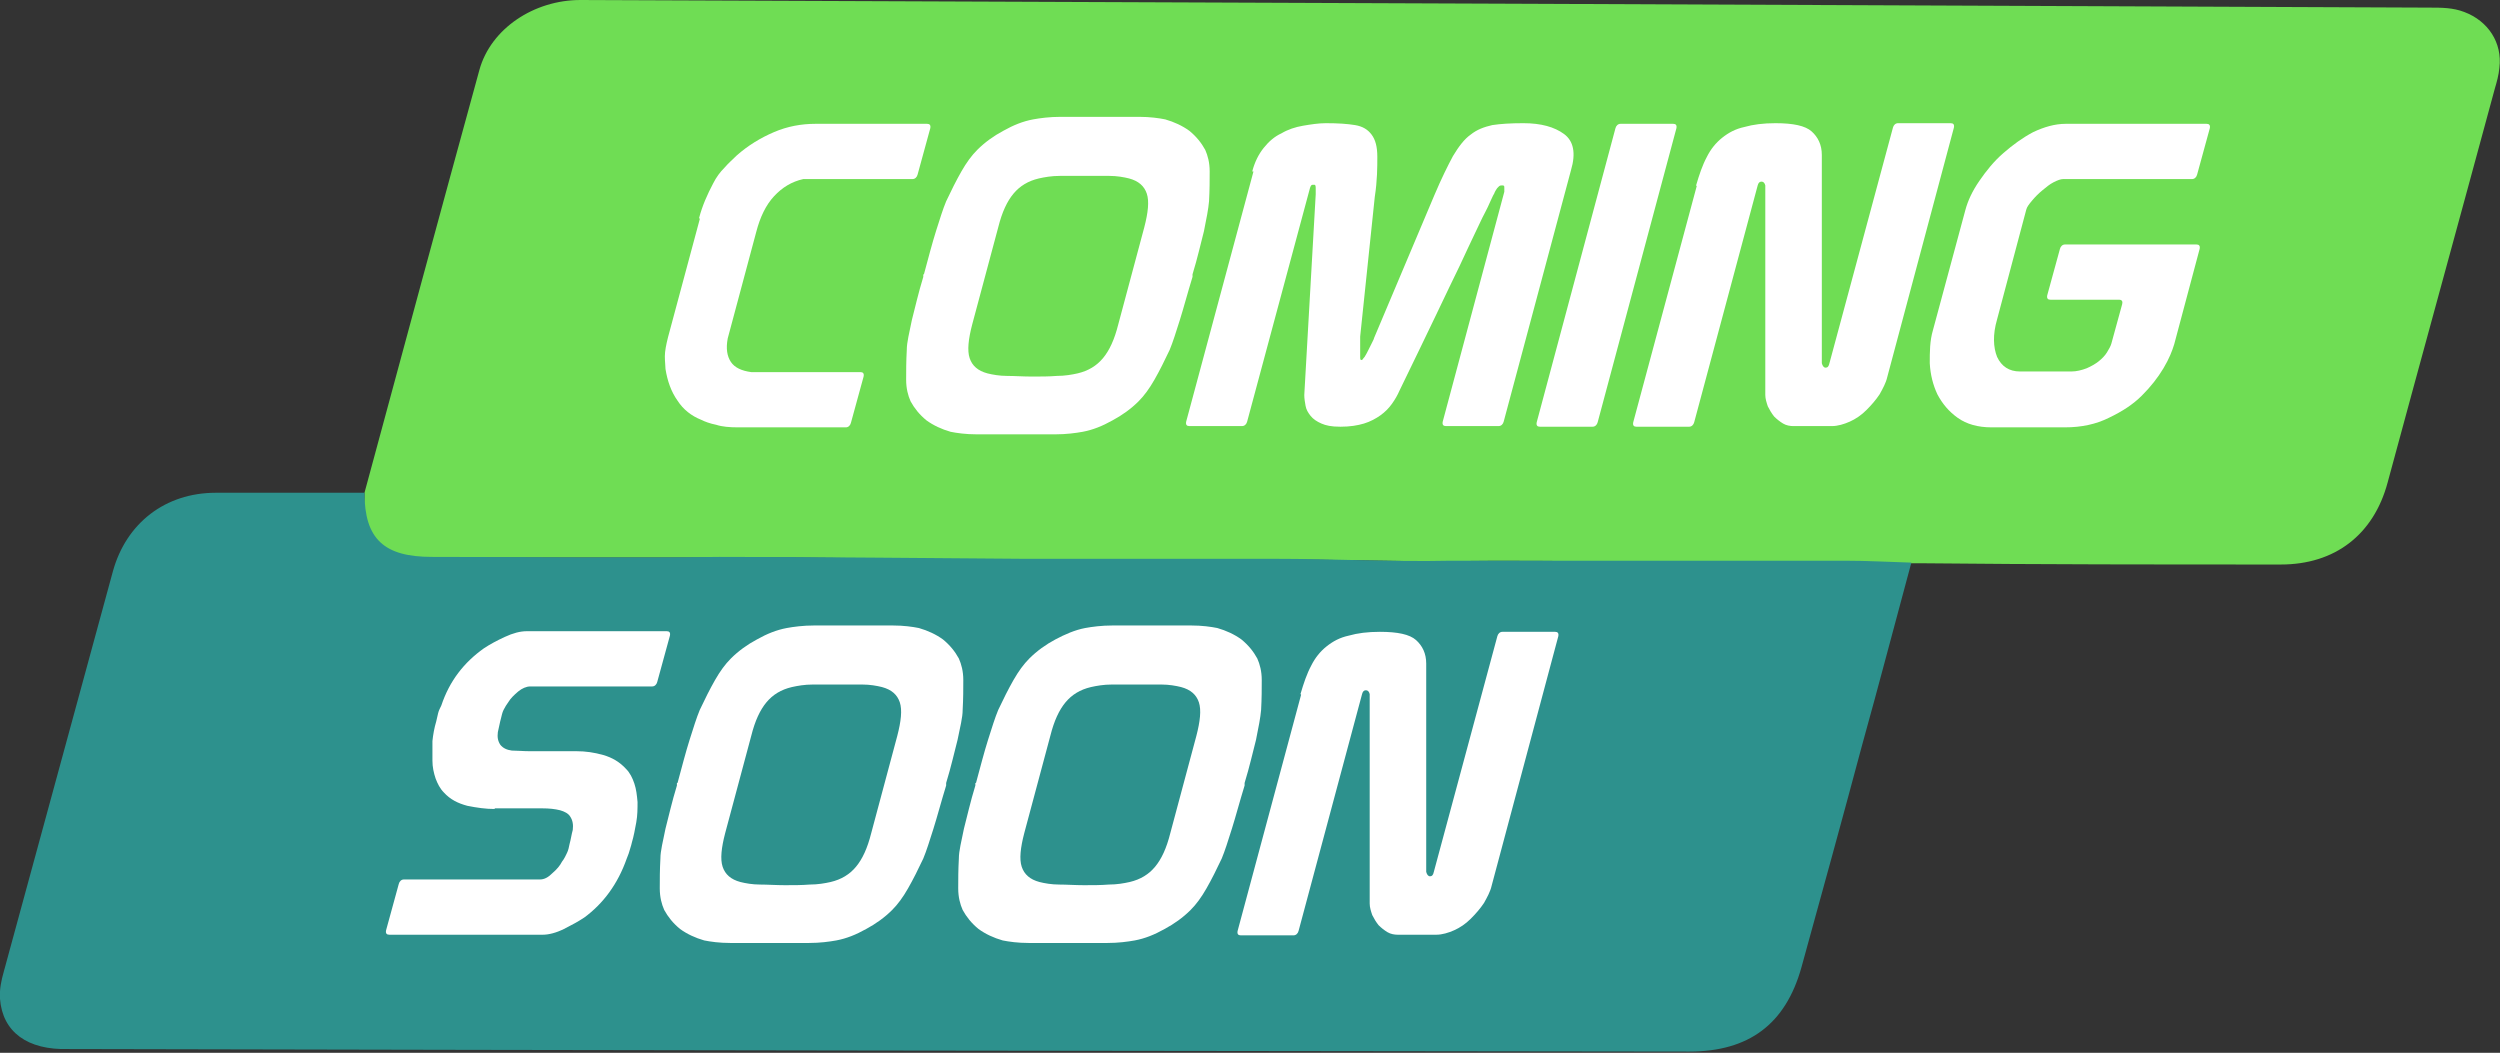 <?xml version="1.0" encoding="UTF-8"?>
<svg id="Livello_1" data-name="Livello 1" xmlns="http://www.w3.org/2000/svg" version="1.1" viewBox="0 0 393.7 165.8">
  <rect x="0" y="0" width="393.7" height="165.8" fill="#333333" stroke="none"/>
  <defs>
    <style>
      .cls-1 {
        fill: #6fdd54;
      }

      .cls-1, .cls-2, .cls-3 {
        stroke-width: 0px;
      }

      .cls-2 {
        fill: #2d918d;
      }

      .cls-3 {
        fill: #fff;
      }
    </style>
  </defs>
  <g id="ICTNyB">
    <g>
      <path class="cls-1" d="M57.4,77.6c6-22.2,12-44.4,18.1-66.6C77.3,4.5,84.1,0,91.4,0c50,.2,100,.4,149.9.6,47.1.2,94.2.4,141.3.6,1.9,0,3.7,0,5.5.7,3.7,1.4,6,4.8,5.5,8.8-.1,1.1-.4,2.2-.7,3.2-5.6,20.7-11.3,41.4-16.9,62.1-2.2,8.2-8.3,12.9-16.8,12.9-19,0-37.9,0-56.9-.2-.5,0-1,0-1.5,0-3.5,0-6.9-.3-10.4-.3-11.6,0-23.2,0-34.8,0-9.1,0-18.3-.2-27.4,0-9.2,0-18.5-.3-27.7-.3-13.1,0-26.2,0-39.4,0-16,0-32-.4-48-.3-15.1,0-30.2,0-45.3,0s-10.3-2.8-10.4-10.1Z"/>
      <path class="cls-2" d="M57.4,77.6c0,7.3,3.1,10.1,10.6,10.1,15.1,0,30.2.2,45.3,0,16,0,32,.2,48,.3,13.1,0,26.2,0,39.4,0,9.2,0,18.5.5,27.7.3,9.1,0,18.3,0,27.4,0h34.8c3.5,0,6.9.2,10.4.3-2.6,9.6-5.1,19.2-7.8,28.9-3.1,11.6-6.3,23.2-9.5,34.8-2.5,9-8.3,13.3-17.7,13.3-85.1-.1-170.1-.2-255.2-.4C4.3,165.4.4,162.5,0,157.3c-.1-1.5.2-2.9.6-4.3,5.7-21,11.5-42.1,17.2-63.1,2.1-7.5,8.2-12.3,16.2-12.3h23.4Z"/>
    </g>
  </g>
  <g>
    <path class="cls-3" d="M110.1,34.3c.5-1.9,1.3-3.7,2.2-5.4.5-1,1.1-1.8,1.8-2.5.6-.7,1.3-1.3,1.9-1.9,1.8-1.6,3.8-2.8,5.9-3.7,2.1-.9,4.3-1.3,6.5-1.3h17.6c.4,0,.6.2.5.7l-2,7.3c-.1.4-.4.7-.8.7h-17.2c-1.8.4-3.3,1.3-4.6,2.7s-2.2,3.3-2.8,5.6l-4.5,16.8c-.3,1.6-.1,2.8.5,3.7.6.9,1.7,1.4,3.2,1.6h17.2c.4,0,.6.2.5.7l-2,7.3c-.1.4-.4.7-.8.7h-17c-1.3,0-2.5-.1-3.4-.4-1-.2-1.8-.5-2.4-.8-1.5-.6-2.8-1.6-3.7-3-1-1.4-1.6-3.1-1.9-5,0-.5-.1-1.1-.1-2,0-.8.2-1.8.5-3l5-18.6Z"/>
    <path class="cls-3" d="M145.5,43.2c.7-2.6,1.3-4.9,1.9-6.8.6-1.9,1.1-3.5,1.6-4.7.8-1.7,1.6-3.3,2.4-4.7.8-1.4,1.6-2.5,2.5-3.4,1.2-1.2,2.6-2.2,4.1-3,1.6-.9,3.1-1.5,4.7-1.8,1.1-.2,2.6-.4,4.3-.4,1.7,0,3.8,0,6.2,0s4.4,0,6.2,0c1.7,0,3.1.2,4.1.4,1.4.4,2.7,1,3.8,1.8,1.1.9,1.9,1.9,2.5,3,.4.9.7,2,.7,3.4,0,1.4,0,2.9-.1,4.7-.1,1.2-.4,2.7-.8,4.7-.5,1.9-1,4.2-1.8,6.8v.4c-.8,2.6-1.4,4.9-2,6.8-.6,1.9-1.1,3.5-1.6,4.7-.8,1.7-1.6,3.3-2.4,4.7-.8,1.4-1.6,2.5-2.5,3.4-1.2,1.2-2.6,2.2-4.1,3-1.6.9-3.1,1.5-4.7,1.8-1.1.2-2.6.4-4.3.4-1.7,0-3.8,0-6.2,0s-4.4,0-6.2,0c-1.7,0-3.1-.2-4.1-.4-1.4-.4-2.7-1-3.8-1.8-1.1-.9-1.9-1.9-2.5-3-.4-.9-.7-2-.7-3.4,0-1.4,0-2.9.1-4.7,0-1.2.4-2.7.8-4.7.5-1.9,1-4.2,1.8-6.8v-.4ZM166.9,27.7c-1.3,0-2.4.2-3.3.4-1.7.4-3,1.2-4,2.4-1,1.2-1.8,2.9-2.4,5.3l-4.1,15.3c-.6,2.3-.8,4.1-.4,5.3.4,1.2,1.3,2,2.8,2.4.8.2,1.9.4,3.1.4,1.2,0,2.5.1,3.9.1s2.7,0,3.9-.1c1.3,0,2.4-.2,3.3-.4,1.7-.4,3-1.2,4-2.4,1-1.2,1.8-2.9,2.4-5.3l4.1-15.3c.6-2.3.8-4.1.4-5.3-.4-1.2-1.3-2-2.8-2.4-.8-.2-1.9-.4-3.1-.4-1.2,0-2.5,0-3.9,0s-2.7,0-3.9,0Z"/>
    <path class="cls-3" d="M197.2,27c.4-1.5,1-2.7,1.8-3.7.8-1,1.7-1.8,2.8-2.3,1-.6,2.2-1,3.4-1.2,1.2-.2,2.4-.4,3.6-.4,1.9,0,3.4.1,4.6.3s2,.7,2.6,1.5c.6.8.9,1.9.9,3.5s0,3.7-.4,6.3l-2.3,22c0,.2,0,.5,0,.9,0,.4,0,.8,0,1.2,0,.4,0,.8,0,1.1,0,.3,0,.5.2.5s.2-.2.5-.5c.2-.3.4-.7.6-1.1.2-.4.4-.8.6-1.2s.3-.6.3-.7l9.5-22.5c1.1-2.6,2.1-4.6,2.9-6.1.9-1.5,1.8-2.7,2.8-3.4,1-.8,2.1-1.2,3.4-1.5,1.3-.2,2.9-.3,4.9-.3,2.8,0,4.9.6,6.4,1.7,1.5,1.1,1.9,3,1.1,5.7l-10.6,39.6c-.1.4-.4.7-.8.7h-8.3c-.4,0-.6-.2-.5-.7l9.7-36.2c0,0,0-.3,0-.6,0-.3,0-.4-.3-.4s-.4,0-.6.2c-.2.2-.3.3-.4.5,0,0-.2.3-.3.6-.2.3-.3.6-.5,1-.2.4-.3.7-.5,1.1-.2.4-.3.6-.4.8-.6,1.1-1.1,2.3-1.7,3.5-.6,1.2-1.3,2.8-2.3,4.9-1,2-2.2,4.6-3.7,7.7-1.5,3.1-3.4,7.1-5.8,12-.3.7-.7,1.4-1.2,2.1-.5.7-1.1,1.3-1.8,1.8-.7.5-1.6,1-2.6,1.3-1,.3-2.2.5-3.7.5s-2.3-.2-3-.5c-.7-.3-1.3-.7-1.7-1.2-.4-.5-.7-1-.8-1.6-.1-.6-.2-1.1-.2-1.7l1.8-31.6c0,0,0-.3,0-.8,0-.4,0-.7-.2-.7h-.3c-.2,0-.3.2-.4.5l-9.9,36.8c-.1.4-.4.7-.8.7h-8.3c-.4,0-.6-.2-.5-.7l10.6-39.4Z"/>
    <path class="cls-3" d="M255.2,19.5h8.3c.4,0,.6.2.5.7l-12.4,46.3c-.1.4-.4.7-.8.7h-8.3c-.4,0-.6-.2-.5-.7l12.4-46.3c.1-.4.4-.7.8-.7Z"/>
    <path class="cls-3" d="M267.1,29.2c.5-1.7,1-3.2,1.7-4.5.6-1.2,1.4-2.2,2.4-3,1-.8,2.1-1.4,3.5-1.7,1.4-.4,3-.6,4.9-.6,2.8,0,4.7.4,5.7,1.3,1,.9,1.6,2.1,1.6,3.7v32.8c.1.4.3.7.6.7s.5-.2.6-.7l10-37.1c.1-.4.4-.7.8-.7h8.3c.4,0,.6.2.5.7l-10.5,39.3c-.2.9-.7,1.8-1.2,2.7-.6.9-1.3,1.7-2.1,2.5-.8.8-1.7,1.4-2.6,1.8s-1.9.7-2.8.7h-6.1c-.5,0-1.1-.1-1.6-.4-.5-.3-1-.7-1.4-1.1-.4-.5-.7-1-1-1.6-.2-.6-.4-1.2-.4-1.8V29.2c-.1-.4-.3-.6-.6-.6s-.5.2-.6.6l-10,37.3c-.1.4-.4.7-.8.7h-8.3c-.4,0-.6-.2-.5-.7l10-37.2Z"/>
    <path class="cls-3" d="M347.5,19.5c.4,0,.6.2.5.7l-2,7.3c-.1.4-.4.7-.8.7h-20.3c-.4,0-.9.2-1.5.5-.6.3-1.2.8-1.8,1.3-.6.5-1.1,1-1.6,1.6-.5.6-.8,1-.9,1.4l-4.6,17.3c-.7,2.4-.6,4.4,0,5.9.7,1.5,1.9,2.3,3.6,2.3h8.1c.8,0,1.6-.2,2.4-.5.7-.3,1.4-.7,1.9-1.1.5-.4,1-.9,1.3-1.4.3-.5.6-1,.7-1.4l1.7-6.2c.1-.4,0-.7-.5-.7h-10.8c-.4,0-.6-.2-.5-.7l2-7.3c.1-.4.4-.7.8-.7h20.7c.4,0,.6.2.5.7l-4,15c-.3,1-.8,2.3-1.7,3.8-.9,1.5-2,2.9-3.4,4.3-1.4,1.4-3.1,2.5-5.2,3.5-2,1-4.3,1.5-6.9,1.5h-11.6c-2.1,0-3.9-.5-5.3-1.5-1.4-1-2.4-2.2-3.2-3.7-.7-1.5-1.1-3.1-1.2-4.9,0-1.8,0-3.5.5-5.2l5.1-18.9c.4-1.5,1.1-3,2.2-4.6,1.1-1.6,2.3-3.1,3.8-4.4,1.5-1.3,3-2.4,4.7-3.3,1.7-.8,3.4-1.3,5.1-1.3h22.4Z"/>
  </g>
  <g>
    <path class="cls-3" d="M77.9,127.4c-1.4,0-2.8-.2-4.3-.5-1.5-.4-2.7-1-3.7-2.1-.6-.6-1-1.4-1.3-2.2-.3-.9-.5-1.8-.5-2.8,0-1,0-2,0-3.1.1-1,.3-2.1.6-3.1.1-.4.2-.9.3-1.3.1-.4.3-.8.5-1.2,1.3-3.9,3.6-6.8,6.7-9,.9-.6,2-1.2,3.3-1.8,1.3-.6,2.4-.9,3.5-.9h22c.4,0,.6.2.5.7l-2,7.3c-.1.4-.4.7-.8.7h-19.2c-.6,0-1.3.3-1.9.8-.7.6-1.2,1.1-1.5,1.6-.3.4-.6.9-.8,1.3-.2.4-.3.9-.4,1.3-.2.7-.3,1.4-.5,2.2-.1.8,0,1.4.4,2,.4.5,1,.8,1.8.9.8,0,1.8.1,2.8.1h7.4c1.4,0,2.8.2,4.2.6,1.4.4,2.6,1.1,3.6,2.2.6.6,1,1.4,1.3,2.3.3.9.4,1.8.5,2.9,0,1,0,2.1-.2,3.2-.2,1.1-.4,2.2-.7,3.2-.1.5-.3,1-.4,1.4-.1.4-.3.8-.4,1.1-1.4,4-3.7,7.1-6.7,9.3-.9.6-2,1.2-3.2,1.8s-2.4.9-3.3.9h-24.2c-.4,0-.6-.2-.5-.7l2-7.3c.1-.4.4-.7.8-.7h21.4c.7,0,1.3-.3,2-1,.7-.6,1.2-1.2,1.5-1.8.4-.5.6-1,.8-1.4.2-.4.3-.9.4-1.4.2-.7.3-1.5.5-2.2.1-.8,0-1.5-.4-2.1-.3-.5-.9-.8-1.6-1-.8-.2-1.7-.3-2.8-.3h-7.5Z"/>
    <path class="cls-3" d="M106.7,123.3c.7-2.6,1.3-4.9,1.9-6.8.6-1.9,1.1-3.5,1.6-4.7.8-1.7,1.6-3.3,2.4-4.7.8-1.4,1.6-2.5,2.5-3.4,1.2-1.2,2.6-2.2,4.1-3,1.6-.9,3.1-1.5,4.7-1.8,1.1-.2,2.6-.4,4.3-.4,1.7,0,3.8,0,6.2,0s4.4,0,6.2,0c1.7,0,3.1.2,4.1.4,1.4.4,2.7,1,3.8,1.8,1.1.9,1.9,1.9,2.5,3,.4.9.7,2,.7,3.4,0,1.4,0,2.9-.1,4.7,0,1.2-.4,2.7-.8,4.7-.5,1.9-1,4.2-1.8,6.8v.4c-.8,2.6-1.4,4.9-2,6.8-.6,1.9-1.1,3.5-1.6,4.7-.8,1.7-1.6,3.3-2.4,4.7-.8,1.4-1.6,2.5-2.5,3.4-1.2,1.2-2.6,2.2-4.1,3-1.6.9-3.1,1.5-4.7,1.8-1.1.2-2.6.4-4.3.4-1.7,0-3.8,0-6.2,0s-4.4,0-6.2,0c-1.7,0-3.1-.2-4.1-.4-1.4-.4-2.7-1-3.8-1.8-1.1-.9-1.9-1.9-2.5-3-.4-.9-.7-2-.7-3.4s0-2.9.1-4.7c0-1.2.4-2.7.8-4.7.5-1.9,1-4.2,1.8-6.8v-.4ZM128,107.8c-1.3,0-2.4.2-3.3.4-1.7.4-3,1.2-4,2.4-1,1.2-1.8,2.9-2.4,5.3l-4.1,15.3c-.6,2.3-.8,4.1-.4,5.3.4,1.2,1.3,2,2.8,2.4.8.2,1.9.4,3.1.4,1.2,0,2.5.1,3.9.1s2.7,0,3.9-.1c1.3,0,2.4-.2,3.3-.4,1.7-.4,3-1.2,4-2.4,1-1.2,1.8-2.9,2.4-5.3l4.1-15.3c.6-2.3.8-4.1.4-5.3-.4-1.2-1.3-2-2.8-2.4-.8-.2-1.9-.4-3.1-.4-1.2,0-2.5,0-3.9,0s-2.7,0-3.9,0Z"/>
    <path class="cls-3" d="M153.7,123.3c.7-2.6,1.3-4.9,1.9-6.8.6-1.9,1.1-3.5,1.6-4.7.8-1.7,1.6-3.3,2.4-4.7.8-1.4,1.6-2.5,2.5-3.4,1.2-1.2,2.6-2.2,4.1-3s3.1-1.5,4.7-1.8c1.1-.2,2.6-.4,4.3-.4,1.7,0,3.8,0,6.2,0s4.4,0,6.2,0c1.7,0,3.1.2,4.1.4,1.4.4,2.7,1,3.8,1.8,1.1.9,1.9,1.9,2.5,3,.4.9.7,2,.7,3.4,0,1.4,0,2.9-.1,4.7-.1,1.2-.4,2.7-.8,4.7-.5,1.9-1,4.2-1.8,6.8v.4c-.8,2.6-1.4,4.9-2,6.8-.6,1.9-1.1,3.5-1.6,4.7-.8,1.7-1.6,3.3-2.4,4.7-.8,1.4-1.6,2.5-2.5,3.4-1.2,1.2-2.6,2.2-4.1,3-1.6.9-3.1,1.5-4.7,1.8-1.1.2-2.6.4-4.3.4-1.7,0-3.8,0-6.2,0s-4.4,0-6.2,0c-1.7,0-3.1-.2-4.1-.4-1.4-.4-2.7-1-3.8-1.8-1.1-.9-1.9-1.9-2.5-3-.4-.9-.7-2-.7-3.4s0-2.9.1-4.7c0-1.2.4-2.7.8-4.7.5-1.9,1-4.2,1.8-6.8v-.4ZM175.1,107.8c-1.3,0-2.4.2-3.3.4-1.7.4-3,1.2-4,2.4-1,1.2-1.8,2.9-2.4,5.3l-4.1,15.3c-.6,2.3-.8,4.1-.4,5.3.4,1.2,1.3,2,2.8,2.4.8.2,1.9.4,3.1.4s2.5.1,3.9.1,2.7,0,3.9-.1c1.3,0,2.4-.2,3.3-.4,1.7-.4,3-1.2,4-2.4,1-1.2,1.8-2.9,2.4-5.3l4.1-15.3c.6-2.3.8-4.1.4-5.3-.4-1.2-1.3-2-2.8-2.4-.8-.2-1.9-.4-3.1-.4-1.2,0-2.5,0-3.9,0s-2.7,0-3.9,0Z"/>
    <path class="cls-3" d="M204.8,109.3c.5-1.7,1-3.2,1.7-4.5.6-1.2,1.4-2.2,2.4-3,1-.8,2.1-1.4,3.5-1.7,1.4-.4,3-.6,4.9-.6,2.8,0,4.7.4,5.7,1.3,1,.9,1.6,2.1,1.6,3.7v32.8c.1.4.3.7.6.7s.5-.2.6-.7l10-37.1c.1-.4.4-.7.8-.7h8.3c.4,0,.6.2.5.7l-10.5,39.3c-.2.9-.7,1.8-1.2,2.7-.6.9-1.3,1.7-2.1,2.5-.8.8-1.7,1.4-2.6,1.8s-1.9.7-2.8.7h-6.1c-.5,0-1.1-.1-1.6-.4-.5-.3-1-.7-1.4-1.1-.4-.5-.7-1-1-1.6-.2-.6-.4-1.2-.4-1.8v-33c-.1-.4-.3-.6-.6-.6s-.5.2-.6.6l-10,37.3c-.1.4-.4.7-.8.7h-8.3c-.4,0-.6-.2-.5-.7l10-37.2Z"/>
  </g>
</svg>